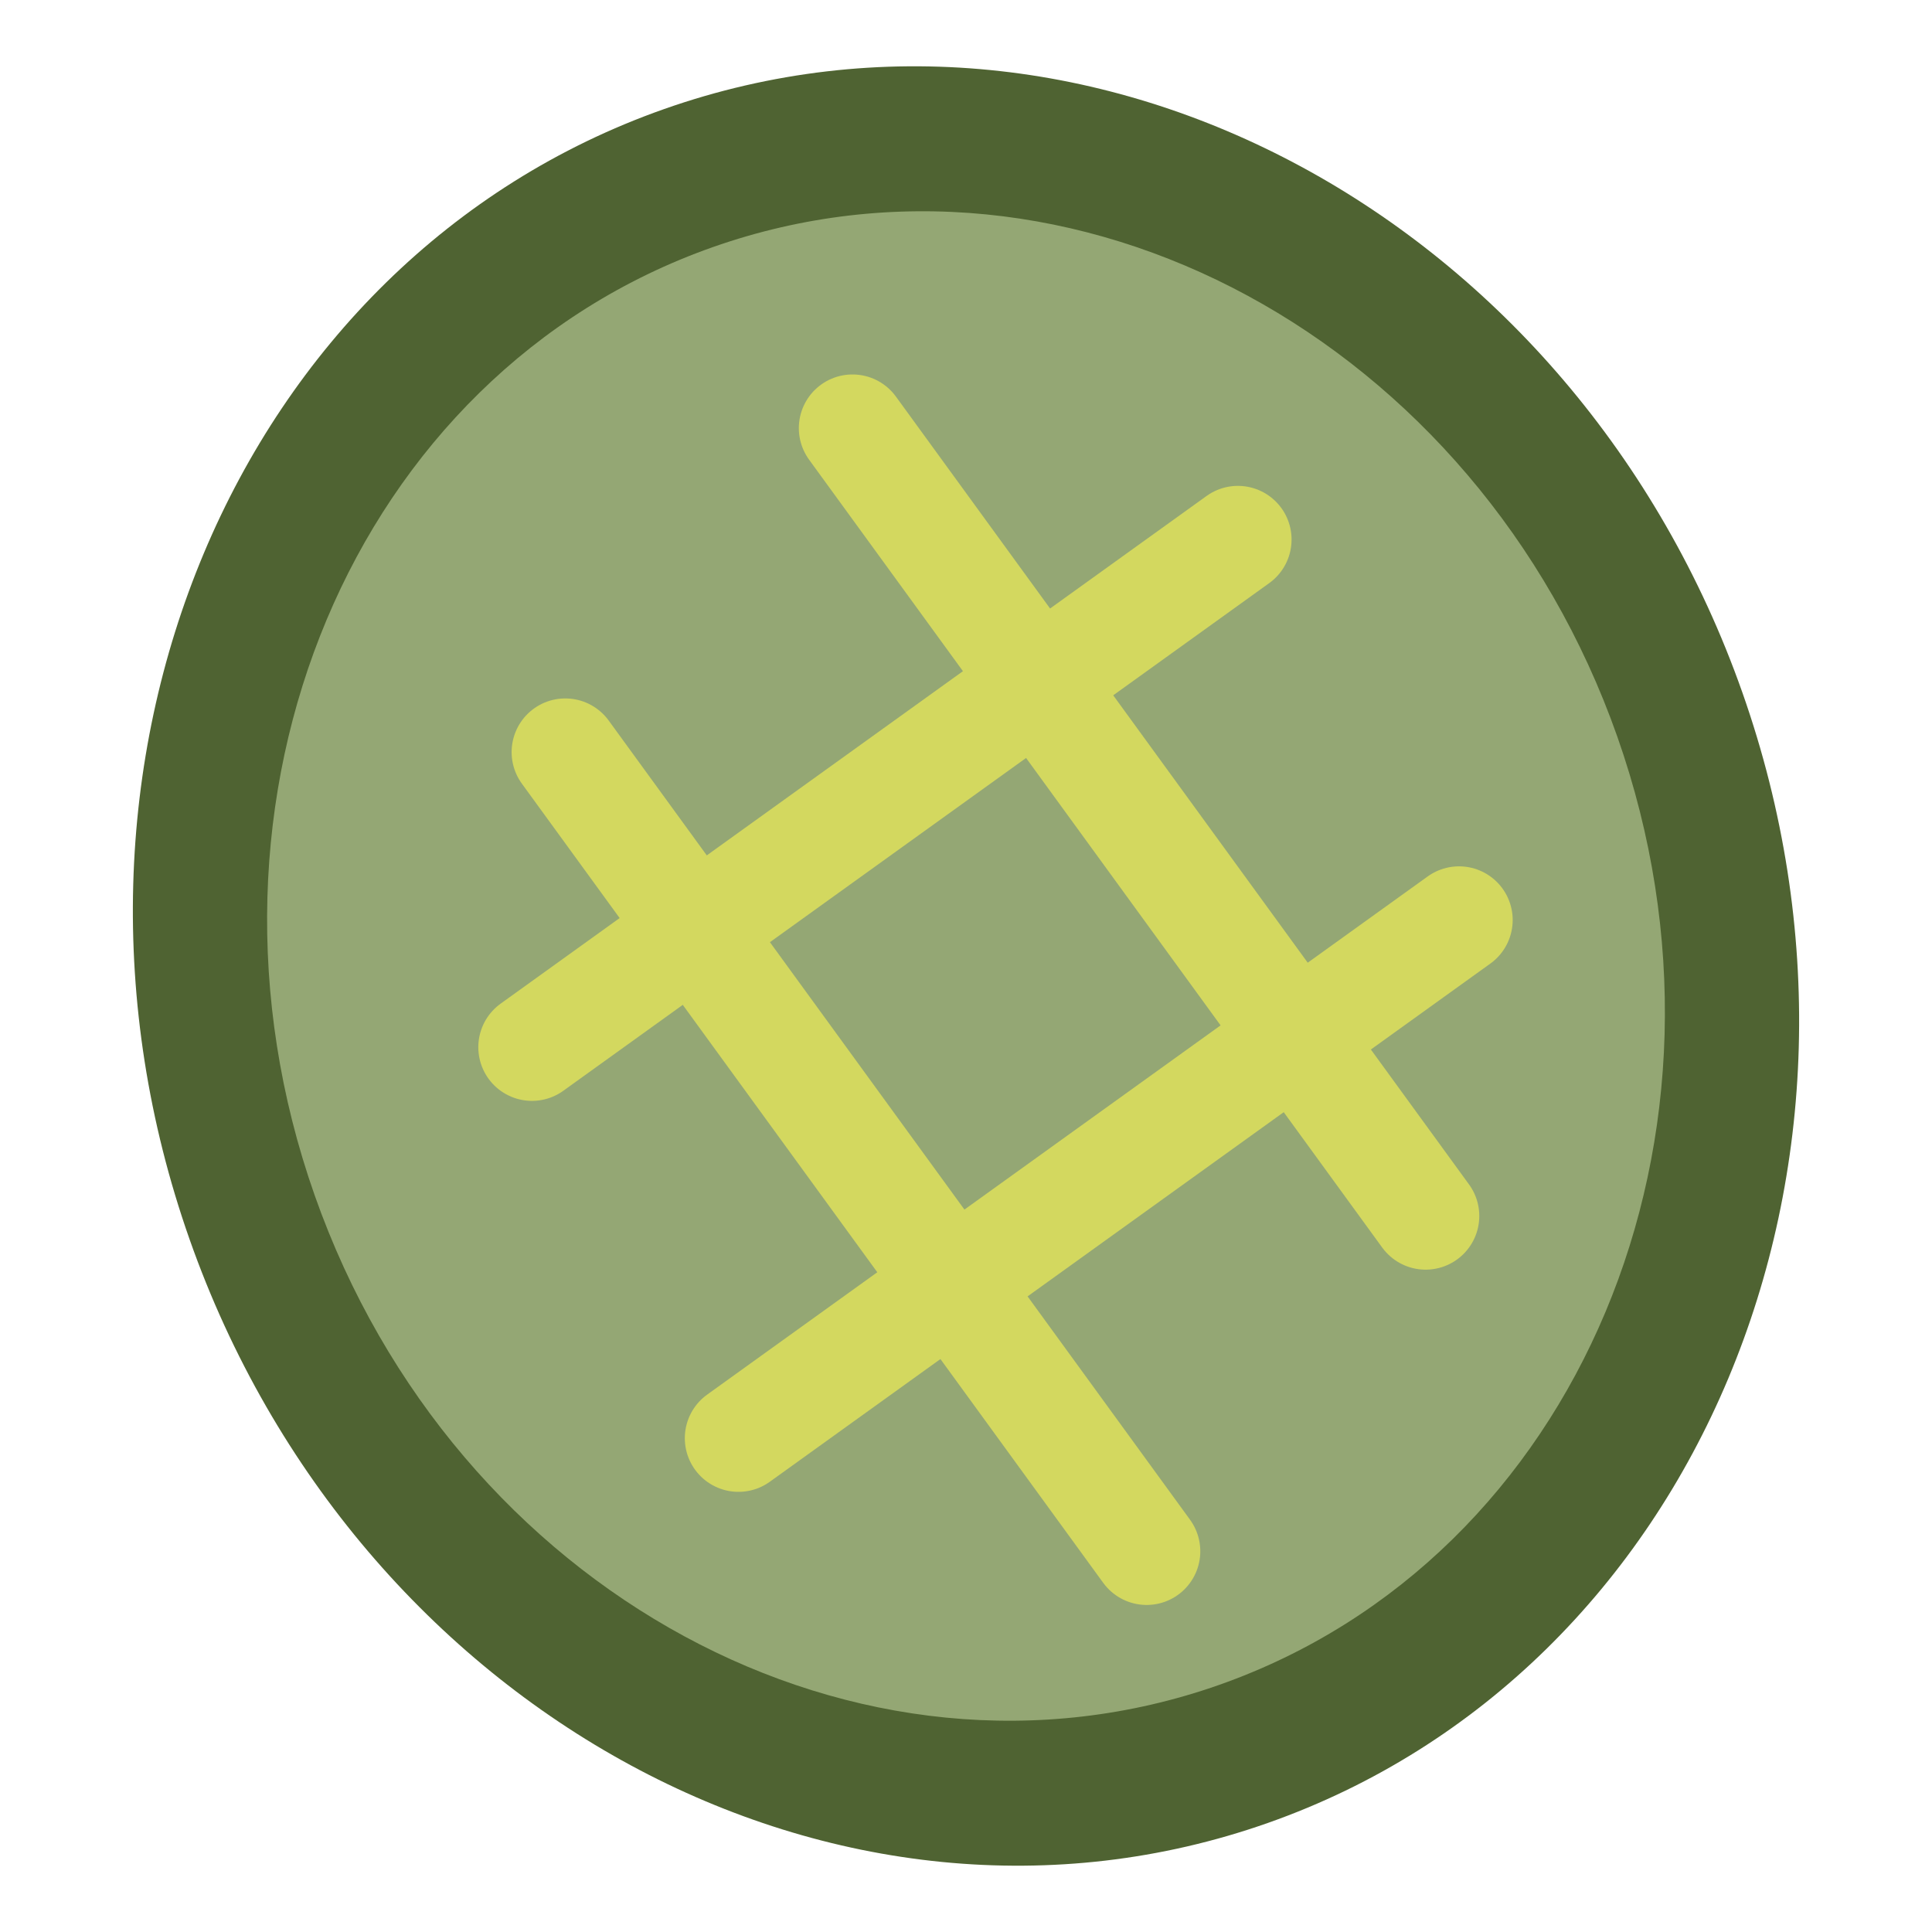 <?xml version="1.0" encoding="UTF-8" standalone="no"?><!DOCTYPE svg PUBLIC "-//W3C//DTD SVG 1.1//EN" "http://www.w3.org/Graphics/SVG/1.1/DTD/svg11.dtd"><svg width="100%" height="100%" viewBox="0 0 144 144" version="1.1" xmlns="http://www.w3.org/2000/svg" xmlns:xlink="http://www.w3.org/1999/xlink" xml:space="preserve" xmlns:serif="http://www.serif.com/" style="fill-rule:evenodd;clip-rule:evenodd;stroke-linecap:round;stroke-linejoin:round;stroke-miterlimit:1.5;"><path d="M49.507,8.126c31.938,-11.247 67.947,8.243 80.361,43.495c12.415,35.253 -3.436,73.005 -35.375,84.253c-31.938,11.247 -67.947,-8.243 -80.361,-43.495c-12.415,-35.253 3.436,-73.005 35.375,-84.253Z" style="fill:#4f6332;"/><path d="M53.131,18.418c26.792,-9.435 57,6.914 67.414,36.487c10.414,29.573 -2.883,61.242 -29.676,70.677c-26.792,9.435 -57,-6.914 -67.414,-36.487c-10.414,-29.573 2.883,-61.242 29.676,-70.677Z" style="fill:#94a774;"/><path d="M92.266,40.214l0,0l-52.616,37.839l0,0l52.616,-37.839Z" style="fill:#bd2727;fill-opacity:0;stroke:#d3d85f;stroke-width:8px;"/><path d="M108.747,68.572l0,0l-53.705,38.622l0,0l53.705,-38.622Z" style="fill:#bd2727;fill-opacity:0;stroke:#d3d85f;stroke-width:8px;"/><path d="M42.133,56.057l0,0l43.33,59.567l0,0l-43.33,-59.567Z" style="fill:#bd2727;fill-opacity:0;stroke:#d3d85f;stroke-width:8px;"/><path d="M63.54,31.91l0,0l42.717,58.723l0,0l-42.717,-58.723Z" style="fill:#bd2727;fill-opacity:0;stroke:#d3d85f;stroke-width:8px;"/></svg>